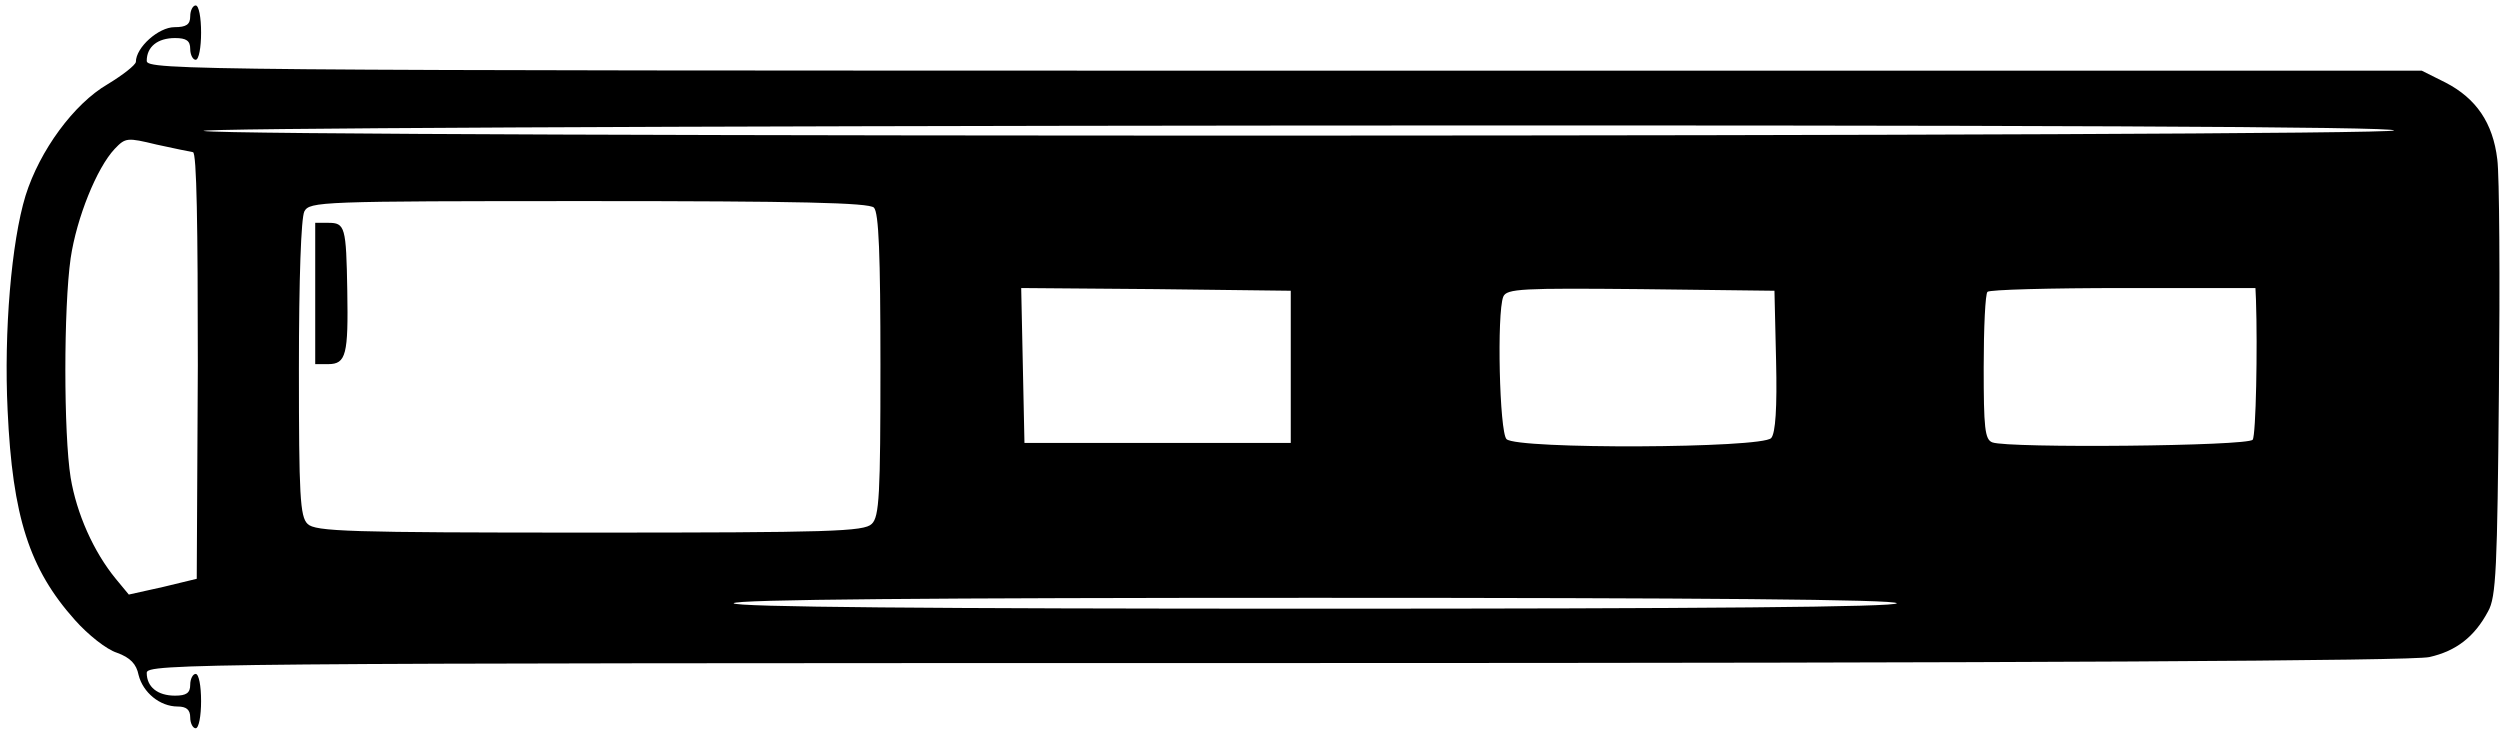 <?xml version="1.0" standalone="no"?>
<!DOCTYPE svg PUBLIC "-//W3C//DTD SVG 20010904//EN"
 "http://www.w3.org/TR/2001/REC-SVG-20010904/DTD/svg10.dtd">
<svg version="1.0" xmlns="http://www.w3.org/2000/svg"
 width="460pt" height="135pt" viewBox="0 0 460 135"
 preserveAspectRatio="xMidYMid meet">
<g transform="translate(0,135) scale(0.1,-0.1)"
fill="#000000" stroke="none">
<path d="M350 1320 c0 -15 -7 -20 -29 -20 -29 0 -71 -37 -71 -64 -1 -6 -24
-24 -52 -41 -62 -36 -125 -122 -151 -205 -26 -85 -40 -250 -33 -395 9 -196 40
-292 124 -386 24 -27 58 -54 77 -60 25 -9 36 -21 40 -41 8 -32 39 -58 72 -58
16 0 23 -6 23 -20 0 -11 5 -20 10 -20 6 0 10 23 10 50 0 28 -4 50 -10 50 -5 0
-10 -9 -10 -20 0 -15 -7 -20 -28 -20 -32 0 -52 16 -52 42 0 17 84 18 2078 18
1397 0 2092 4 2122 11 49 11 83 37 108 84 15 26 17 79 20 405 2 206 1 398 -3
427 -8 67 -39 112 -95 141 l-44 22 -2093 0 c-2009 0 -2093 1 -2093 18 0 26 20
42 52 42 21 0 28 -5 28 -20 0 -11 5 -20 10 -20 6 0 10 23 10 50 0 28 -4 50
-10 50 -5 0 -10 -9 -10 -20z m4055 -210 c-8 -12 -3970 -13 -4030 -1 -22 5 877
9 1998 10 1357 1 2036 -2 2032 -9z m-4050 -40 c7 0 9 -137 9 -392 l-2 -393
-62 -15 -63 -14 -24 29 c-41 50 -72 120 -83 186 -13 81 -13 313 0 404 11 74
48 166 81 201 20 21 23 21 77 8 31 -7 62 -13 67 -14z m1253 -102 c9 -9 12 -87
12 -289 0 -239 -2 -280 -16 -293 -14 -14 -75 -16 -519 -16 -444 0 -505 2 -519
16 -14 13 -16 53 -16 285 0 167 4 278 10 290 10 18 27 19 523 19 386 0 516 -3
525 -12z m767 -293 l0 -140 -245 0 -245 0 -3 143 -3 142 248 -2 248 -3 0 -140z
m893 11 c2 -86 -1 -133 -9 -142 -16 -19 -468 -21 -487 -2 -13 13 -18 232 -6
262 6 15 35 16 253 14 l246 -3 3 -129z m883 112 c3 -88 0 -248 -6 -257 -7 -12
-450 -16 -479 -5 -14 5 -16 27 -16 138 0 73 3 136 7 139 3 4 116 7 250 7 l243
0 1 -22z m-661 -558 c0 -7 -363 -10 -1070 -10 -707 0 -1070 3 -1070 10 0 7
363 10 1070 10 707 0 1070 -3 1070 -10z"/>
<path d="M580 810 l0 -130 24 0 c33 0 37 18 35 135 -2 118 -4 125 -35 125
l-24 0 0 -130z"/>
</g>
</svg>
